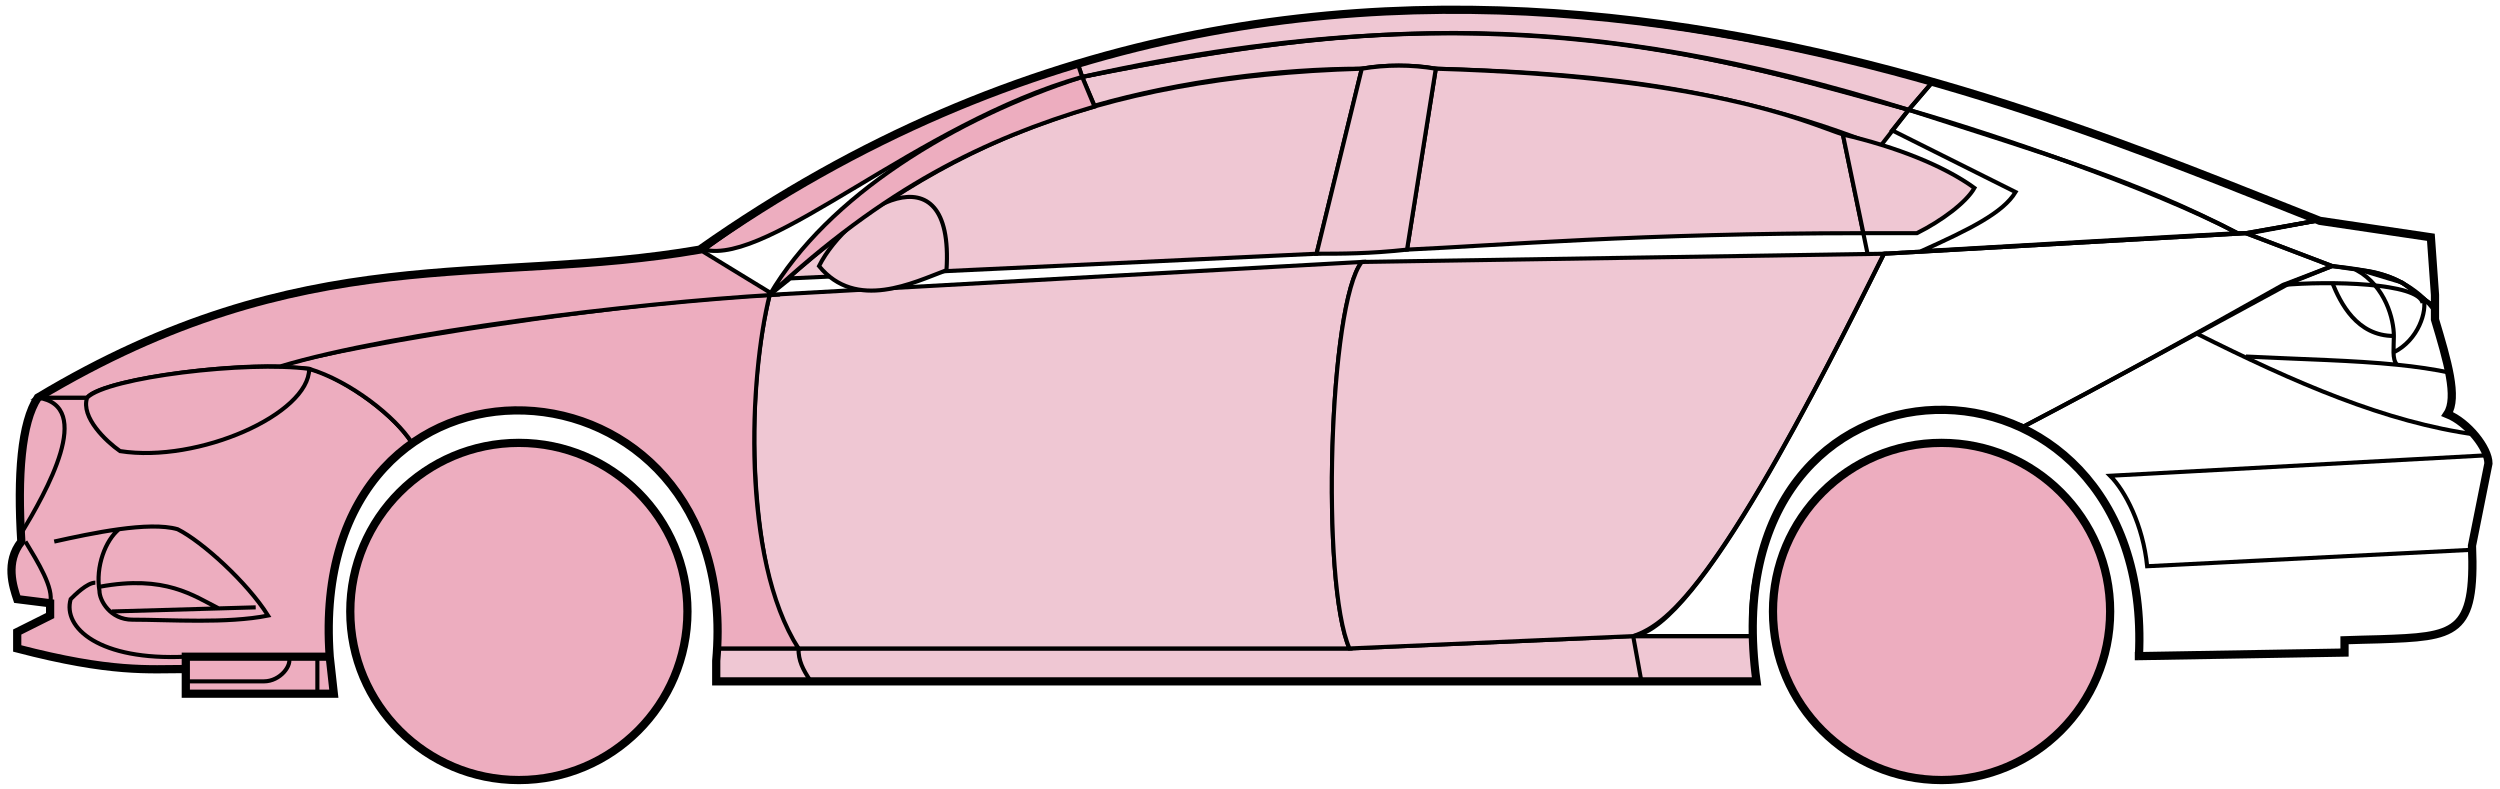 <svg width="304" height="96" viewBox="0 0 304 96" fill="none" xmlns="http://www.w3.org/2000/svg">
<circle cx="63.094" cy="74.353" r="20.5" fill="#EDADBF" stroke="black"/>
<circle cx="236.094" cy="74.353" r="20.5" fill="#EDADBF" stroke="black"/>
<path d="M133.092 12.853L131.592 9.353C171.592 1.353 193.092 1.854 232.092 13.354L228.592 17.854C208.592 9.853 190.592 8.853 174.592 8.353C172.092 7.853 168.092 7.853 165.592 8.353C155.592 8.353 143.592 9.853 133.092 12.853Z" fill="#EFC7D3" stroke="black" stroke-width="0.5"/>
<path d="M131.592 9.354L131.092 7.854C167.092 -3.146 199.592 0.853 235.092 9.854L232.092 13.354C192.092 0.854 166.092 2.354 131.592 9.354Z" fill="#EFC7D3" stroke="black" stroke-width="0.5"/>
<path d="M131.592 9.354C183.092 -2.147 211.592 7.854 232.092 13.354" stroke="black" stroke-width="0.5"/>
<path d="M171.094 30.354L174.594 8.354C208.094 9.354 219.594 14.854 224.094 16.354L226.577 28.354C199.586 28.354 182.091 29.854 171.094 30.354Z" fill="#EFC7D3"/>
<path d="M227.094 30.854L224.094 16.354C219.594 14.854 208.094 9.354 174.594 8.354L171.094 30.354C182.094 29.854 199.594 28.354 226.594 28.354" stroke="black" stroke-width="0.5"/>
<path d="M165.594 8.354C132.594 9.354 112.594 18.354 93.594 35.853L96.094 33.853L160.094 30.854L165.594 8.354Z" fill="#EFC7D3" stroke="black" stroke-width="0.5"/>
<path d="M240.092 22.854C236.425 20.187 230.592 17.854 224.092 16.354L226.592 28.354H233.092C236.092 26.854 239.092 24.622 240.092 22.854Z" fill="#EFC7D3" stroke="black" stroke-width="0.5"/>
<path d="M97.094 78.853H164.094L198.594 77.353H213.094L213.594 82.853H199.594H98.594H87.094V78.853H97.094Z" fill="#EFC7D3"/>
<path d="M97.094 78.853H164.094L198.594 77.353M97.094 78.853C97.094 80.353 97.594 81.353 98.594 82.853M97.094 78.853H87.094V82.853H98.594M198.594 77.353L199.594 82.853M198.594 77.353H213.094L213.594 82.853H199.594M199.594 82.853H98.594" stroke="black" stroke-width="0.5"/>
<path d="M97.093 78.853C92.594 74.353 89.594 52.353 93.593 35.853L165.594 31.854C161.594 36.853 160.594 70.853 164.094 78.853H97.093Z" fill="#EFC7D3" stroke="black" stroke-width="0.5"/>
<path d="M229.094 30.854L165.594 31.854C161.594 36.853 160.594 70.853 164.094 78.853L198.594 77.353C203.094 75.853 209.594 70.353 229.094 30.854Z" fill="#EFC7D3" stroke="black" stroke-width="0.5"/>
<path d="M171.094 30.354C166.594 30.854 163.094 30.854 160.094 30.854L165.594 8.354C168.594 7.854 171.594 7.854 174.594 8.354L171.094 30.354Z" fill="#EFC7D3" stroke="black" stroke-width="0.5"/>
<path d="M99.594 32.354C104.094 37.854 111.094 34.354 115.094 32.854C116.094 17.354 103.094 25.354 99.594 32.354Z" fill="#EFC7D3" stroke="black" stroke-width="0.5"/>
<path d="M235.092 9.854L232.092 13.354C249.092 18.854 259.592 21.854 272.092 28.354H273.592L281.592 26.854C266.592 20.354 259.092 17.854 235.092 9.854Z" stroke="black" stroke-width="0.5"/>
<path d="M272.092 28.354C261.592 22.854 242.592 16.354 232.092 13.354L230.092 15.854L245.092 23.354C243.592 25.854 239.592 27.854 233.592 30.553C245.592 29.854 262.592 28.854 272.092 28.354Z" stroke="black" stroke-width="0.5"/>
<path d="M277.594 34.654L283.592 32.353L273.093 28.354L229.093 30.854C221.593 45.853 206.593 76.353 198.593 77.353H213.093C211.593 66.353 221.093 42.853 246.094 51.853C256.594 46.353 266.594 40.853 277.594 34.654Z" stroke="black" stroke-width="0.5"/>
<path d="M278.592 34.353C266.592 40.853 256.592 46.353 246.092 51.853C250.592 54.853 261.092 60.853 260.092 79.853L285.092 79.353V77.853C293.592 76.853 302.092 80.353 300.592 66.353L302.592 56.353C302.592 54.853 300.092 50.853 297.592 50.353C299.092 47.853 296.092 38.853 296.092 38.853V37.353L292.092 34.353L287.092 32.853L283.592 32.353L278.592 34.353Z" stroke="black" stroke-width="0.5"/>
<path d="M296.092 37.353L296.086 37.274M296.086 37.274L295.592 28.854L281.592 26.854L273.092 28.354L283.592 32.353C293.092 33.353 292.091 34.853 296.086 37.274Z" stroke="black" stroke-width="0.5"/>
<path d="M294.594 36.854C294.094 34.354 283.094 34.154 277.594 34.654" stroke="black" stroke-width="0.5"/>
<path d="M300.594 66.853L261.094 68.853C260.594 63.853 258.427 59.687 256.594 57.853L302.594 55.353M301.094 52.853C290.094 51.353 279.094 46.553 267.094 40.553M229.094 30.854L273.094 28.354L281.594 26.854" stroke="black" stroke-width="0.5"/>
<path d="M273.094 43.353C280.089 43.703 286.106 43.808 291.487 44.353M298.094 45.353C295.991 44.903 293.798 44.588 291.487 44.353M296.094 37.853C295.676 37.268 295.207 36.739 294.703 36.264M291.487 44.353C291.161 44.009 291.067 43.486 291.052 42.853M291.052 42.853C291.038 42.263 291.094 41.578 291.094 40.853C291.094 38.853 290.094 34.853 286.594 32.853C288.815 32.853 292.191 33.894 294.703 36.264M291.052 42.853C294.094 41.353 295.166 37.794 294.703 36.264" stroke="black" stroke-width="0.5"/>
<path d="M291.094 40.853C286.594 40.853 284.594 36.853 283.594 34.353" stroke="black" stroke-width="0.5"/>
<path d="M133.092 12.954C119.592 16.953 107.592 22.854 93.592 35.853C100.592 23.854 116.092 14.354 131.592 9.354L133.092 12.954Z" fill="#EDADBF" stroke="black" stroke-width="0.5"/>
<path d="M131.592 9.354C111.592 15.028 93.592 32.353 85.592 30.354C98.592 20.854 114.592 12.354 131.092 7.854L131.592 9.354Z" fill="#EDADBF" stroke="black" stroke-width="0.5"/>
<path d="M10.593 48.353H4.593C2.092 52.353 2.092 62.353 2.593 65.853C1.092 66.853 1.093 71.353 2.093 72.853L6.093 73.353V74.853L2.093 76.853V78.853C6.093 79.853 14.593 81.853 22.593 81.353V79.853H40.093C39.426 71.353 41.093 60.853 50.093 53.853C47.593 49.853 40.593 45.353 37.593 44.853C27.593 43.853 12.593 46.353 10.593 48.353Z" fill="#EDADBF" stroke="black" stroke-width="0.5"/>
<path d="M93.594 35.853C75.76 36.687 44.094 41.553 33.594 44.553L37.594 44.853C42.594 46.353 48.094 50.687 50.094 53.853C63.093 44.353 88.593 51.353 87.093 78.853H97.093C90.093 67.853 91.093 45.853 93.594 35.853Z" fill="#EDADBF" stroke="black" stroke-width="0.5"/>
<path d="M10.592 48.354H4.592C37.092 28.854 59.092 34.853 85.092 30.354L94.092 35.853C77.092 36.853 48.092 40.353 34.092 44.553C26.092 44.353 12.092 46.353 10.592 48.354Z" fill="#EDADBF" stroke="black" stroke-width="0.5"/>
<path d="M37.594 44.854C30.094 43.853 13.094 45.853 10.594 48.354C9.794 50.754 12.927 53.687 14.594 54.853C24.094 56.353 37.594 50.353 37.594 44.854Z" fill="#EDADBF" stroke="black" stroke-width="0.5"/>
<path d="M4.593 48.353C11.593 49.353 5.593 59.853 2.593 64.853C2.093 57.853 2.593 52.353 4.593 48.353Z" fill="#EDADBF" stroke="black" stroke-width="0.5"/>
<path d="M22.592 84.353V79.853H40.092L40.592 84.353H22.592Z" fill="#EDADBF" stroke="black" stroke-width="0.5"/>
<path d="M3.094 65.853C4.594 68.353 6.594 71.52 6.094 73.353M22.594 79.853C12.094 80.353 7.594 76.353 8.594 72.853C9.094 72.353 10.594 70.853 11.594 70.853" stroke="black" stroke-width="0.5"/>
<path d="M32.594 74.853C30.094 70.853 24.594 65.854 21.594 64.354C19.844 63.854 17.219 63.979 14.469 64.354C12.844 65.687 11.594 68.853 12.094 71.853C12.094 73.02 13.401 75.353 16.094 75.353C20.594 75.353 27.594 75.853 32.594 74.853Z" fill="#EDADBF"/>
<path d="M6.594 65.854C8.844 65.354 11.719 64.729 14.469 64.354M14.469 64.354C17.219 63.979 19.844 63.854 21.594 64.354C24.594 65.854 30.094 70.853 32.594 74.853C27.594 75.853 20.594 75.353 16.094 75.353C13.401 75.353 12.094 73.02 12.094 71.853C11.594 68.853 12.844 65.687 14.469 64.354Z" stroke="black" stroke-width="0.5"/>
<path d="M12.094 71.354C20.094 69.854 23.594 72.482 26.594 73.982M13.594 74.354L31.094 73.854" stroke="black" stroke-width="0.5"/>
<path d="M22.592 82.853H32.092C34.092 82.853 35.592 80.853 35.092 79.853M38.592 79.853V84.353" stroke="black" stroke-width="0.5"/>
<path d="M22.594 81.354C18.094 81.354 13.594 81.854 2.094 78.854V76.854L6.094 74.854V73.354L2.094 72.854C1.593 71.353 0.593 68.353 2.593 65.853C2.093 57.853 2.593 51.353 4.594 48.353C37.094 28.854 59.094 34.854 85.094 30.354C163.094 -24.646 245.094 12.354 282.094 26.854L295.594 28.854L296.094 35.853V38.853C297.592 43.853 298.927 48.353 297.594 50.353C300.094 51.353 302.594 54.52 302.594 56.353L300.594 66.353C301.046 77.201 298.638 77.426 289.306 77.738C288.315 77.771 286.246 77.805 285.094 77.853V79.353L260.094 79.785M22.594 81.354V84.354H40.592L40.094 79.854M22.594 81.354V79.854H40.094M40.094 79.854C37.094 38.354 90.594 41.354 87.094 80.354V82.853H213.594C207.594 39.353 262.094 39.353 260.094 79.785M259.592 79.785H260.094" stroke="black"/>
</svg>
